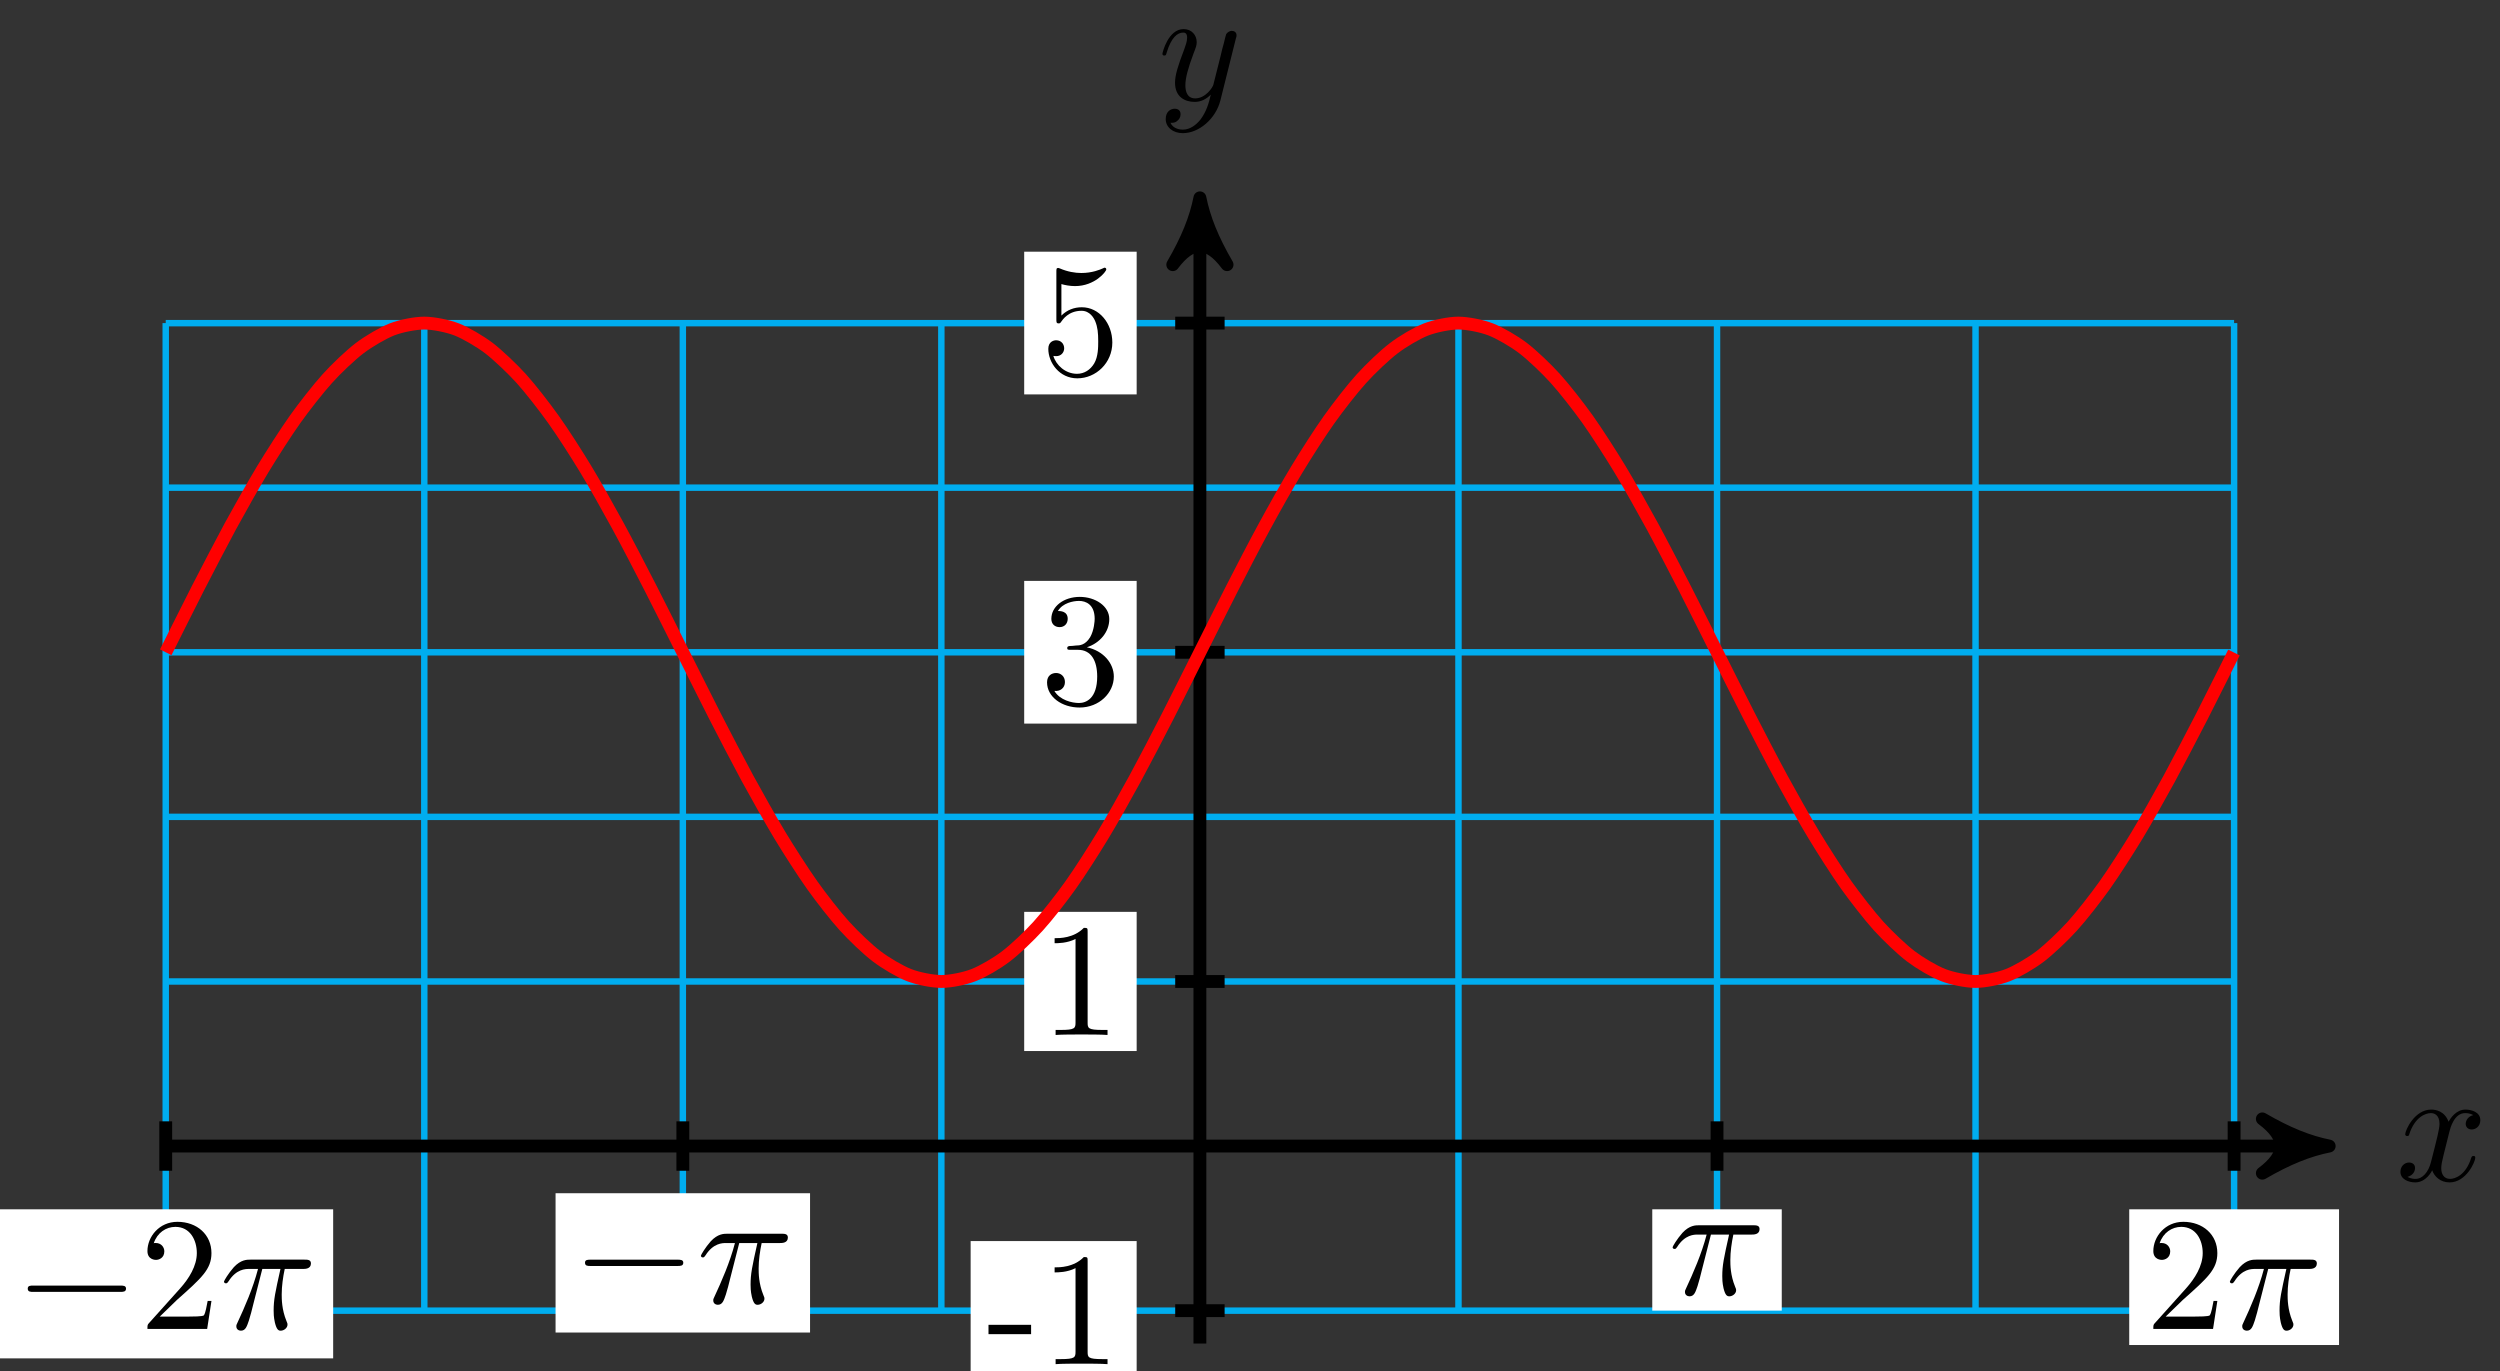 <?xml version="1.0" encoding="UTF-8"?>
<svg xmlns="http://www.w3.org/2000/svg" xmlns:xlink="http://www.w3.org/1999/xlink" width="155pt" height="85pt" viewBox="0 0 155 85" version="1.1">
<rect x="0" y="0" width="155" height="85" fill="#333333" stroke="none"/>
<defs>
<g>
<symbol overflow="visible" id="glyph0-0">
<path style="stroke:none;" d=""/>
</symbol>
<symbol overflow="visible" id="glyph0-1">
<path style="stroke:none;" d="M 3.328 -3.016 C 3.391 -3.266 3.625 -4.188 4.312 -4.188 C 4.359 -4.188 4.609 -4.188 4.812 -4.062 C 4.531 -4 4.344 -3.766 4.344 -3.516 C 4.344 -3.359 4.453 -3.172 4.719 -3.172 C 4.938 -3.172 5.25 -3.344 5.25 -3.75 C 5.25 -4.266 4.672 -4.406 4.328 -4.406 C 3.75 -4.406 3.406 -3.875 3.281 -3.656 C 3.031 -4.312 2.5 -4.406 2.203 -4.406 C 1.172 -4.406 0.594 -3.125 0.594 -2.875 C 0.594 -2.766 0.703 -2.766 0.719 -2.766 C 0.797 -2.766 0.828 -2.797 0.844 -2.875 C 1.188 -3.938 1.844 -4.188 2.188 -4.188 C 2.375 -4.188 2.719 -4.094 2.719 -3.516 C 2.719 -3.203 2.547 -2.547 2.188 -1.141 C 2.031 -0.531 1.672 -0.109 1.234 -0.109 C 1.172 -0.109 0.953 -0.109 0.734 -0.234 C 0.984 -0.297 1.203 -0.5 1.203 -0.781 C 1.203 -1.047 0.984 -1.125 0.844 -1.125 C 0.531 -1.125 0.297 -0.875 0.297 -0.547 C 0.297 -0.094 0.781 0.109 1.219 0.109 C 1.891 0.109 2.25 -0.594 2.266 -0.641 C 2.391 -0.281 2.75 0.109 3.344 0.109 C 4.375 0.109 4.938 -1.172 4.938 -1.422 C 4.938 -1.531 4.859 -1.531 4.828 -1.531 C 4.734 -1.531 4.719 -1.484 4.688 -1.422 C 4.359 -0.344 3.688 -0.109 3.375 -0.109 C 2.984 -0.109 2.828 -0.422 2.828 -0.766 C 2.828 -0.984 2.875 -1.203 2.984 -1.641 Z M 3.328 -3.016 "/>
</symbol>
<symbol overflow="visible" id="glyph0-2">
<path style="stroke:none;" d="M 4.844 -3.797 C 4.891 -3.938 4.891 -3.953 4.891 -4.031 C 4.891 -4.203 4.75 -4.297 4.594 -4.297 C 4.5 -4.297 4.344 -4.234 4.25 -4.094 C 4.234 -4.031 4.141 -3.734 4.109 -3.547 C 4.031 -3.297 3.969 -3.016 3.906 -2.75 L 3.453 -0.953 C 3.422 -0.812 2.984 -0.109 2.328 -0.109 C 1.828 -0.109 1.719 -0.547 1.719 -0.922 C 1.719 -1.375 1.891 -2 2.219 -2.875 C 2.375 -3.281 2.422 -3.391 2.422 -3.594 C 2.422 -4.031 2.109 -4.406 1.609 -4.406 C 0.656 -4.406 0.297 -2.953 0.297 -2.875 C 0.297 -2.766 0.391 -2.766 0.406 -2.766 C 0.516 -2.766 0.516 -2.797 0.562 -2.953 C 0.844 -3.891 1.234 -4.188 1.578 -4.188 C 1.656 -4.188 1.828 -4.188 1.828 -3.875 C 1.828 -3.625 1.719 -3.359 1.656 -3.172 C 1.25 -2.109 1.078 -1.547 1.078 -1.078 C 1.078 -0.188 1.703 0.109 2.297 0.109 C 2.688 0.109 3.016 -0.062 3.297 -0.344 C 3.172 0.172 3.047 0.672 2.656 1.203 C 2.391 1.531 2.016 1.828 1.562 1.828 C 1.422 1.828 0.969 1.797 0.797 1.406 C 0.953 1.406 1.094 1.406 1.219 1.281 C 1.328 1.203 1.422 1.062 1.422 0.875 C 1.422 0.562 1.156 0.531 1.062 0.531 C 0.828 0.531 0.5 0.688 0.5 1.172 C 0.5 1.672 0.938 2.047 1.562 2.047 C 2.578 2.047 3.609 1.141 3.891 0.016 Z M 4.844 -3.797 "/>
</symbol>
<symbol overflow="visible" id="glyph0-3">
<path style="stroke:none;" d="M 2.641 -3.719 L 3.766 -3.719 C 3.438 -2.25 3.344 -1.812 3.344 -1.141 C 3.344 -1 3.344 -0.734 3.422 -0.391 C 3.531 0.047 3.641 0.109 3.781 0.109 C 3.984 0.109 4.203 -0.062 4.203 -0.266 C 4.203 -0.328 4.203 -0.344 4.141 -0.484 C 3.844 -1.203 3.844 -1.859 3.844 -2.141 C 3.844 -2.656 3.922 -3.203 4.031 -3.719 L 5.156 -3.719 C 5.297 -3.719 5.656 -3.719 5.656 -4.062 C 5.656 -4.297 5.438 -4.297 5.25 -4.297 L 1.906 -4.297 C 1.688 -4.297 1.312 -4.297 0.875 -3.828 C 0.531 -3.438 0.266 -2.984 0.266 -2.938 C 0.266 -2.922 0.266 -2.828 0.391 -2.828 C 0.469 -2.828 0.484 -2.875 0.547 -2.953 C 1.031 -3.719 1.609 -3.719 1.812 -3.719 L 2.375 -3.719 C 2.062 -2.516 1.531 -1.312 1.109 -0.406 C 1.031 -0.25 1.031 -0.234 1.031 -0.156 C 1.031 0.031 1.188 0.109 1.312 0.109 C 1.609 0.109 1.688 -0.172 1.812 -0.531 C 1.953 -1 1.953 -1.016 2.078 -1.516 Z M 2.641 -3.719 "/>
</symbol>
<symbol overflow="visible" id="glyph1-0">
<path style="stroke:none;" d=""/>
</symbol>
<symbol overflow="visible" id="glyph1-1">
<path style="stroke:none;" d="M 6.562 -2.297 C 6.734 -2.297 6.922 -2.297 6.922 -2.5 C 6.922 -2.688 6.734 -2.688 6.562 -2.688 L 1.172 -2.688 C 1 -2.688 0.828 -2.688 0.828 -2.5 C 0.828 -2.297 1 -2.297 1.172 -2.297 Z M 6.562 -2.297 "/>
</symbol>
<symbol overflow="visible" id="glyph2-0">
<path style="stroke:none;" d=""/>
</symbol>
<symbol overflow="visible" id="glyph2-1">
<path style="stroke:none;" d="M 1.266 -0.766 L 2.328 -1.797 C 3.875 -3.172 4.469 -3.703 4.469 -4.703 C 4.469 -5.844 3.578 -6.641 2.359 -6.641 C 1.234 -6.641 0.5 -5.719 0.5 -4.828 C 0.5 -4.281 1 -4.281 1.031 -4.281 C 1.203 -4.281 1.547 -4.391 1.547 -4.812 C 1.547 -5.062 1.359 -5.328 1.016 -5.328 C 0.938 -5.328 0.922 -5.328 0.891 -5.312 C 1.109 -5.969 1.656 -6.328 2.234 -6.328 C 3.141 -6.328 3.562 -5.516 3.562 -4.703 C 3.562 -3.906 3.078 -3.125 2.516 -2.5 L 0.609 -0.375 C 0.5 -0.266 0.5 -0.234 0.5 0 L 4.203 0 L 4.469 -1.734 L 4.234 -1.734 C 4.172 -1.438 4.109 -1 4 -0.844 C 3.938 -0.766 3.281 -0.766 3.062 -0.766 Z M 1.266 -0.766 "/>
</symbol>
<symbol overflow="visible" id="glyph3-0">
<path style="stroke:none;" d=""/>
</symbol>
<symbol overflow="visible" id="glyph3-1">
<path style="stroke:none;" d="M 2.75 -1.859 L 2.75 -2.438 L 0.109 -2.438 L 0.109 -1.859 Z M 2.75 -1.859 "/>
</symbol>
<symbol overflow="visible" id="glyph3-2">
<path style="stroke:none;" d="M 4.172 0 L 4.172 -0.312 L 3.859 -0.312 C 2.953 -0.312 2.938 -0.422 2.938 -0.781 L 2.938 -6.375 C 2.938 -6.625 2.938 -6.641 2.703 -6.641 C 2.078 -6 1.203 -6 0.891 -6 L 0.891 -5.688 C 1.094 -5.688 1.672 -5.688 2.188 -5.953 L 2.188 -0.781 C 2.188 -0.422 2.156 -0.312 1.266 -0.312 L 0.953 -0.312 L 0.953 0 C 1.297 -0.031 2.156 -0.031 2.562 -0.031 C 2.953 -0.031 3.828 -0.031 4.172 0 Z M 4.172 0 "/>
</symbol>
<symbol overflow="visible" id="glyph3-3">
<path style="stroke:none;" d="M 4.562 -1.703 C 4.562 -2.516 3.922 -3.297 2.891 -3.516 C 3.703 -3.781 4.281 -4.469 4.281 -5.266 C 4.281 -6.078 3.406 -6.641 2.453 -6.641 C 1.453 -6.641 0.688 -6.047 0.688 -5.281 C 0.688 -4.953 0.906 -4.766 1.203 -4.766 C 1.5 -4.766 1.703 -4.984 1.703 -5.281 C 1.703 -5.766 1.234 -5.766 1.094 -5.766 C 1.391 -6.266 2.047 -6.391 2.406 -6.391 C 2.828 -6.391 3.375 -6.172 3.375 -5.281 C 3.375 -5.156 3.344 -4.578 3.094 -4.141 C 2.797 -3.656 2.453 -3.625 2.203 -3.625 C 2.125 -3.609 1.891 -3.594 1.812 -3.594 C 1.734 -3.578 1.672 -3.562 1.672 -3.469 C 1.672 -3.359 1.734 -3.359 1.906 -3.359 L 2.344 -3.359 C 3.156 -3.359 3.531 -2.688 3.531 -1.703 C 3.531 -0.344 2.844 -0.062 2.406 -0.062 C 1.969 -0.062 1.219 -0.234 0.875 -0.812 C 1.219 -0.766 1.531 -0.984 1.531 -1.359 C 1.531 -1.719 1.266 -1.922 0.984 -1.922 C 0.734 -1.922 0.422 -1.781 0.422 -1.344 C 0.422 -0.438 1.344 0.219 2.438 0.219 C 3.656 0.219 4.562 -0.688 4.562 -1.703 Z M 4.562 -1.703 "/>
</symbol>
<symbol overflow="visible" id="glyph3-4">
<path style="stroke:none;" d="M 4.469 -2 C 4.469 -3.188 3.656 -4.188 2.578 -4.188 C 2.109 -4.188 1.672 -4.031 1.312 -3.672 L 1.312 -5.625 C 1.516 -5.562 1.844 -5.5 2.156 -5.5 C 3.391 -5.5 4.094 -6.406 4.094 -6.531 C 4.094 -6.594 4.062 -6.641 3.984 -6.641 C 3.984 -6.641 3.953 -6.641 3.906 -6.609 C 3.703 -6.516 3.219 -6.312 2.547 -6.312 C 2.156 -6.312 1.688 -6.391 1.219 -6.594 C 1.141 -6.625 1.109 -6.625 1.109 -6.625 C 1 -6.625 1 -6.547 1 -6.391 L 1 -3.438 C 1 -3.266 1 -3.188 1.141 -3.188 C 1.219 -3.188 1.234 -3.203 1.281 -3.266 C 1.391 -3.422 1.75 -3.969 2.562 -3.969 C 3.078 -3.969 3.328 -3.516 3.406 -3.328 C 3.562 -2.953 3.594 -2.578 3.594 -2.078 C 3.594 -1.719 3.594 -1.125 3.344 -0.703 C 3.109 -0.312 2.734 -0.062 2.281 -0.062 C 1.562 -0.062 0.984 -0.594 0.812 -1.172 C 0.844 -1.172 0.875 -1.156 0.984 -1.156 C 1.312 -1.156 1.484 -1.406 1.484 -1.641 C 1.484 -1.891 1.312 -2.141 0.984 -2.141 C 0.844 -2.141 0.5 -2.062 0.5 -1.609 C 0.5 -0.75 1.188 0.219 2.297 0.219 C 3.453 0.219 4.469 -0.734 4.469 -2 Z M 4.469 -2 "/>
</symbol>
</g>
</defs>
<g id="surface1">
<path style="fill:none;stroke-width:0.399;stroke-linecap:butt;stroke-linejoin:miter;stroke:rgb(0%,67.839%,93.729%);stroke-opacity:1;stroke-miterlimit:10;" d="M -64.12 -10.206 L 64.119 -10.206 M -64.12 0 L 64.119 0 M -64.12 10.203 L 64.119 10.203 M -64.12 20.41 L 64.119 20.41 M -64.12 30.613 L 64.119 30.613 M -64.12 40.82 L 64.119 40.82 M -64.12 51.019 L 64.119 51.019 M -64.12 -10.206 L -64.12 51.023 M -48.089 -10.206 L -48.089 51.023 M -32.059 -10.206 L -32.059 51.023 M -16.032 -10.206 L -16.032 51.023 M -0.001 -10.206 L -0.001 51.023 M 16.03 -10.206 L 16.03 51.023 M 32.061 -10.206 L 32.061 51.023 M 48.088 -10.206 L 48.088 51.023 M 64.119 -10.206 L 64.119 51.023 " transform="matrix(1,0,0,-1,74.395,71.055)"/>
<path style="fill:none;stroke-width:0.797;stroke-linecap:butt;stroke-linejoin:miter;stroke:rgb(0%,0%,0%);stroke-opacity:1;stroke-miterlimit:10;" d="M -64.12 0 L 68.978 0 " transform="matrix(1,0,0,-1,74.395,71.055)"/>
<path style="fill-rule:nonzero;fill:rgb(0%,0%,0%);fill-opacity:1;stroke-width:0.797;stroke-linecap:butt;stroke-linejoin:round;stroke:rgb(0%,0%,0%);stroke-opacity:1;stroke-miterlimit:10;" d="M 1.035 0 C -0.258 0.258 -1.555 0.778 -3.11 1.684 C -1.555 0.52 -1.555 -0.519 -3.11 -1.683 C -1.555 -0.777 -0.258 -0.257 1.035 0 Z M 1.035 0 " transform="matrix(1,0,0,-1,143.375,71.055)"/>
<g style="fill:rgb(0%,0%,0%);fill-opacity:1;">
  <use xlink:href="#glyph0-1" x="148.53" y="73.2"/>
</g>
<path style="fill:none;stroke-width:0.797;stroke-linecap:butt;stroke-linejoin:miter;stroke:rgb(0%,0%,0%);stroke-opacity:1;stroke-miterlimit:10;" d="M -0.001 -12.245 L -0.001 57.753 " transform="matrix(1,0,0,-1,74.395,71.055)"/>
<path style="fill-rule:nonzero;fill:rgb(0%,0%,0%);fill-opacity:1;stroke-width:0.797;stroke-linecap:butt;stroke-linejoin:round;stroke:rgb(0%,0%,0%);stroke-opacity:1;stroke-miterlimit:10;" d="M 1.035 0.001 C -0.258 0.258 -1.555 0.778 -3.11 1.684 C -1.555 0.516 -1.555 -0.519 -3.11 -1.683 C -1.555 -0.777 -0.258 -0.257 1.035 0.001 Z M 1.035 0.001 " transform="matrix(0,-1,-1,0,74.395,13.3)"/>
<g style="fill:rgb(0%,0%,0%);fill-opacity:1;">
  <use xlink:href="#glyph0-2" x="71.774" y="6.209"/>
</g>
<path style="fill:none;stroke-width:0.797;stroke-linecap:butt;stroke-linejoin:miter;stroke:rgb(0%,0%,0%);stroke-opacity:1;stroke-miterlimit:10;" d="M -64.12 1.532 L -64.12 -1.531 " transform="matrix(1,0,0,-1,74.395,71.055)"/>
<path style=" stroke:none;fill-rule:nonzero;fill:rgb(100%,100%,100%);fill-opacity:1;" d="M -0.105 84.219 L 20.656 84.219 L 20.656 74.977 L -0.105 74.977 Z M -0.105 84.219 "/>
<g style="fill:rgb(0%,0%,0%);fill-opacity:1;">
  <use xlink:href="#glyph1-1" x="0.892" y="82.394"/>
</g>
<g style="fill:rgb(0%,0%,0%);fill-opacity:1;">
  <use xlink:href="#glyph2-1" x="8.641" y="82.394"/>
</g>
<g style="fill:rgb(0%,0%,0%);fill-opacity:1;">
  <use xlink:href="#glyph0-3" x="13.622" y="82.394"/>
</g>
<path style="fill:none;stroke-width:0.797;stroke-linecap:butt;stroke-linejoin:miter;stroke:rgb(0%,0%,0%);stroke-opacity:1;stroke-miterlimit:10;" d="M -32.059 1.532 L -32.059 -1.531 " transform="matrix(1,0,0,-1,74.395,71.055)"/>
<path style=" stroke:none;fill-rule:nonzero;fill:rgb(100%,100%,100%);fill-opacity:1;" d="M 34.445 82.617 L 50.223 82.617 L 50.223 73.98 L 34.445 73.98 Z M 34.445 82.617 "/>
<g style="fill:rgb(0%,0%,0%);fill-opacity:1;">
  <use xlink:href="#glyph1-1" x="35.442" y="80.788"/>
</g>
<g style="fill:rgb(0%,0%,0%);fill-opacity:1;">
  <use xlink:href="#glyph0-3" x="43.192" y="80.788"/>
</g>
<path style="fill:none;stroke-width:0.797;stroke-linecap:butt;stroke-linejoin:miter;stroke:rgb(0%,0%,0%);stroke-opacity:1;stroke-miterlimit:10;" d="M 64.119 1.532 L 64.119 -1.531 " transform="matrix(1,0,0,-1,74.395,71.055)"/>
<path style=" stroke:none;fill-rule:nonzero;fill:rgb(100%,100%,100%);fill-opacity:1;" d="M 132.012 83.391 L 145.02 83.391 L 145.02 74.977 L 132.012 74.977 Z M 132.012 83.391 "/>
<g style="fill:rgb(0%,0%,0%);fill-opacity:1;">
  <use xlink:href="#glyph2-1" x="133.006" y="82.394"/>
</g>
<g style="fill:rgb(0%,0%,0%);fill-opacity:1;">
  <use xlink:href="#glyph0-3" x="137.988" y="82.394"/>
</g>
<path style="fill:none;stroke-width:0.797;stroke-linecap:butt;stroke-linejoin:miter;stroke:rgb(0%,0%,0%);stroke-opacity:1;stroke-miterlimit:10;" d="M 32.061 1.532 L 32.061 -1.531 " transform="matrix(1,0,0,-1,74.395,71.055)"/>
<path style=" stroke:none;fill-rule:nonzero;fill:rgb(100%,100%,100%);fill-opacity:1;" d="M 102.441 81.258 L 110.469 81.258 L 110.469 74.977 L 102.441 74.977 Z M 102.441 81.258 "/>
<g style="fill:rgb(0%,0%,0%);fill-opacity:1;">
  <use xlink:href="#glyph0-3" x="103.437" y="80.263"/>
</g>
<path style="fill:none;stroke-width:0.797;stroke-linecap:butt;stroke-linejoin:miter;stroke:rgb(0%,0%,0%);stroke-opacity:1;stroke-miterlimit:10;" d="M 1.531 -10.206 L -1.532 -10.206 " transform="matrix(1,0,0,-1,74.395,71.055)"/>
<path style=" stroke:none;fill-rule:nonzero;fill:rgb(100%,100%,100%);fill-opacity:1;" d="M 60.18 85.574 L 70.473 85.574 L 70.473 76.945 L 60.18 76.945 Z M 60.18 85.574 "/>
<g style="fill:rgb(0%,0%,0%);fill-opacity:1;">
  <use xlink:href="#glyph3-1" x="61.178" y="84.577"/>
  <use xlink:href="#glyph3-2" x="64.495" y="84.577"/>
</g>
<path style="fill:none;stroke-width:0.797;stroke-linecap:butt;stroke-linejoin:miter;stroke:rgb(0%,0%,0%);stroke-opacity:1;stroke-miterlimit:10;" d="M 1.531 10.203 L -1.532 10.203 " transform="matrix(1,0,0,-1,74.395,71.055)"/>
<path style=" stroke:none;fill-rule:nonzero;fill:rgb(100%,100%,100%);fill-opacity:1;" d="M 63.5 65.164 L 70.473 65.164 L 70.473 56.535 L 63.5 56.535 Z M 63.5 65.164 "/>
<g style="fill:rgb(0%,0%,0%);fill-opacity:1;">
  <use xlink:href="#glyph3-2" x="64.495" y="64.168"/>
</g>
<path style="fill:none;stroke-width:0.797;stroke-linecap:butt;stroke-linejoin:miter;stroke:rgb(0%,0%,0%);stroke-opacity:1;stroke-miterlimit:10;" d="M 1.531 30.613 L -1.532 30.613 " transform="matrix(1,0,0,-1,74.395,71.055)"/>
<path style=" stroke:none;fill-rule:nonzero;fill:rgb(100%,100%,100%);fill-opacity:1;" d="M 63.5 44.863 L 70.473 44.863 L 70.473 36.016 L 63.5 36.016 Z M 63.5 44.863 "/>
<g style="fill:rgb(0%,0%,0%);fill-opacity:1;">
  <use xlink:href="#glyph3-3" x="64.495" y="43.648"/>
</g>
<path style="fill:none;stroke-width:0.797;stroke-linecap:butt;stroke-linejoin:miter;stroke:rgb(0%,0%,0%);stroke-opacity:1;stroke-miterlimit:10;" d="M 1.531 51.023 L -1.532 51.023 " transform="matrix(1,0,0,-1,74.395,71.055)"/>
<path style=" stroke:none;fill-rule:nonzero;fill:rgb(100%,100%,100%);fill-opacity:1;" d="M 63.5 24.453 L 70.473 24.453 L 70.473 15.605 L 63.5 15.605 Z M 63.5 24.453 "/>
<g style="fill:rgb(0%,0%,0%);fill-opacity:1;">
  <use xlink:href="#glyph3-4" x="64.495" y="23.238"/>
</g>
<path style="fill:none;stroke-width:0.797;stroke-linecap:butt;stroke-linejoin:miter;stroke:rgb(100%,0%,0%);stroke-opacity:1;stroke-miterlimit:10;" d="M -64.12 30.613 C -64.12 30.613 -62.671 33.512 -62.117 34.597 C -61.558 35.679 -60.667 37.402 -60.113 38.425 C -59.554 39.445 -58.664 41.035 -58.109 41.953 C -57.554 42.871 -56.66 44.265 -56.105 45.046 C -55.55 45.828 -54.656 46.968 -54.101 47.582 C -53.546 48.199 -52.652 49.046 -52.097 49.468 C -51.543 49.89 -50.648 50.414 -50.093 50.632 C -49.539 50.847 -48.648 51.023 -48.089 51.023 C -47.535 51.023 -46.644 50.847 -46.086 50.632 C -45.531 50.417 -44.64 49.894 -44.082 49.472 C -43.527 49.046 -42.636 48.199 -42.078 47.585 C -41.523 46.972 -40.633 45.828 -40.078 45.046 C -39.519 44.269 -38.629 42.875 -38.074 41.957 C -37.515 41.039 -36.625 39.449 -36.07 38.429 C -35.512 37.406 -34.621 35.683 -34.066 34.601 C -33.508 33.515 -32.617 31.722 -32.062 30.617 C -31.504 29.516 -30.613 27.723 -30.059 26.637 C -29.504 25.555 -28.609 23.832 -28.055 22.809 C -27.5 21.789 -26.606 20.199 -26.051 19.281 C -25.496 18.363 -24.602 16.969 -24.047 16.188 C -23.492 15.406 -22.602 14.262 -22.043 13.649 C -21.488 13.035 -20.598 12.184 -20.039 11.762 C -19.485 11.34 -18.594 10.817 -18.035 10.598 C -17.481 10.383 -16.59 10.207 -16.032 10.203 C -15.477 10.203 -14.586 10.379 -14.032 10.598 C -13.473 10.813 -12.582 11.332 -12.028 11.758 C -11.469 12.18 -10.579 13.028 -10.024 13.641 C -9.465 14.254 -8.575 15.395 -8.02 16.176 C -7.461 16.957 -6.571 18.352 -6.016 19.27 C -5.458 20.188 -4.567 21.777 -4.012 22.797 C -3.458 23.816 -2.563 25.539 -2.008 26.625 C -1.454 27.707 -0.559 29.5 -0.005 30.605 C 0.55 31.711 1.445 33.504 1.999 34.586 C 2.554 35.672 3.445 37.394 4.003 38.414 C 4.558 39.437 5.448 41.027 6.007 41.945 C 6.562 42.863 7.452 44.257 8.011 45.039 C 8.566 45.82 9.456 46.964 10.015 47.578 C 10.569 48.191 11.46 49.042 12.019 49.464 C 12.573 49.89 13.464 50.414 14.019 50.628 C 14.577 50.843 15.468 51.023 16.023 51.023 C 16.581 51.023 17.472 50.847 18.026 50.632 C 18.585 50.417 19.476 49.898 20.03 49.476 C 20.589 49.05 21.479 48.203 22.034 47.589 C 22.589 46.976 23.483 45.835 24.038 45.054 C 24.593 44.273 25.487 42.882 26.042 41.964 C 26.597 41.047 27.491 39.457 28.046 38.437 C 28.6 37.418 29.491 35.691 30.05 34.609 C 30.604 33.527 31.495 31.734 32.053 30.629 C 32.608 29.523 33.499 27.73 34.057 26.648 C 34.612 25.562 35.503 23.84 36.061 22.816 C 36.616 21.797 37.506 20.207 38.065 19.289 C 38.62 18.371 39.51 16.977 40.065 16.195 C 40.624 15.41 41.514 14.27 42.069 13.653 C 42.627 13.039 43.518 12.188 44.073 11.766 C 44.631 11.344 45.522 10.817 46.077 10.602 C 46.635 10.383 47.526 10.207 48.08 10.203 C 48.635 10.203 49.53 10.379 50.084 10.594 C 50.639 10.809 51.534 11.332 52.088 11.754 C 52.643 12.176 53.537 13.024 54.092 13.637 C 54.647 14.25 55.541 15.391 56.096 16.172 C 56.651 16.949 57.541 18.344 58.1 19.262 C 58.654 20.18 59.545 21.766 60.104 22.789 C 60.658 23.809 61.549 25.531 62.108 26.613 C 62.662 27.699 64.111 30.598 64.111 30.598 " transform="matrix(1,0,0,-1,74.395,71.055)"/>
</g>
</svg>
